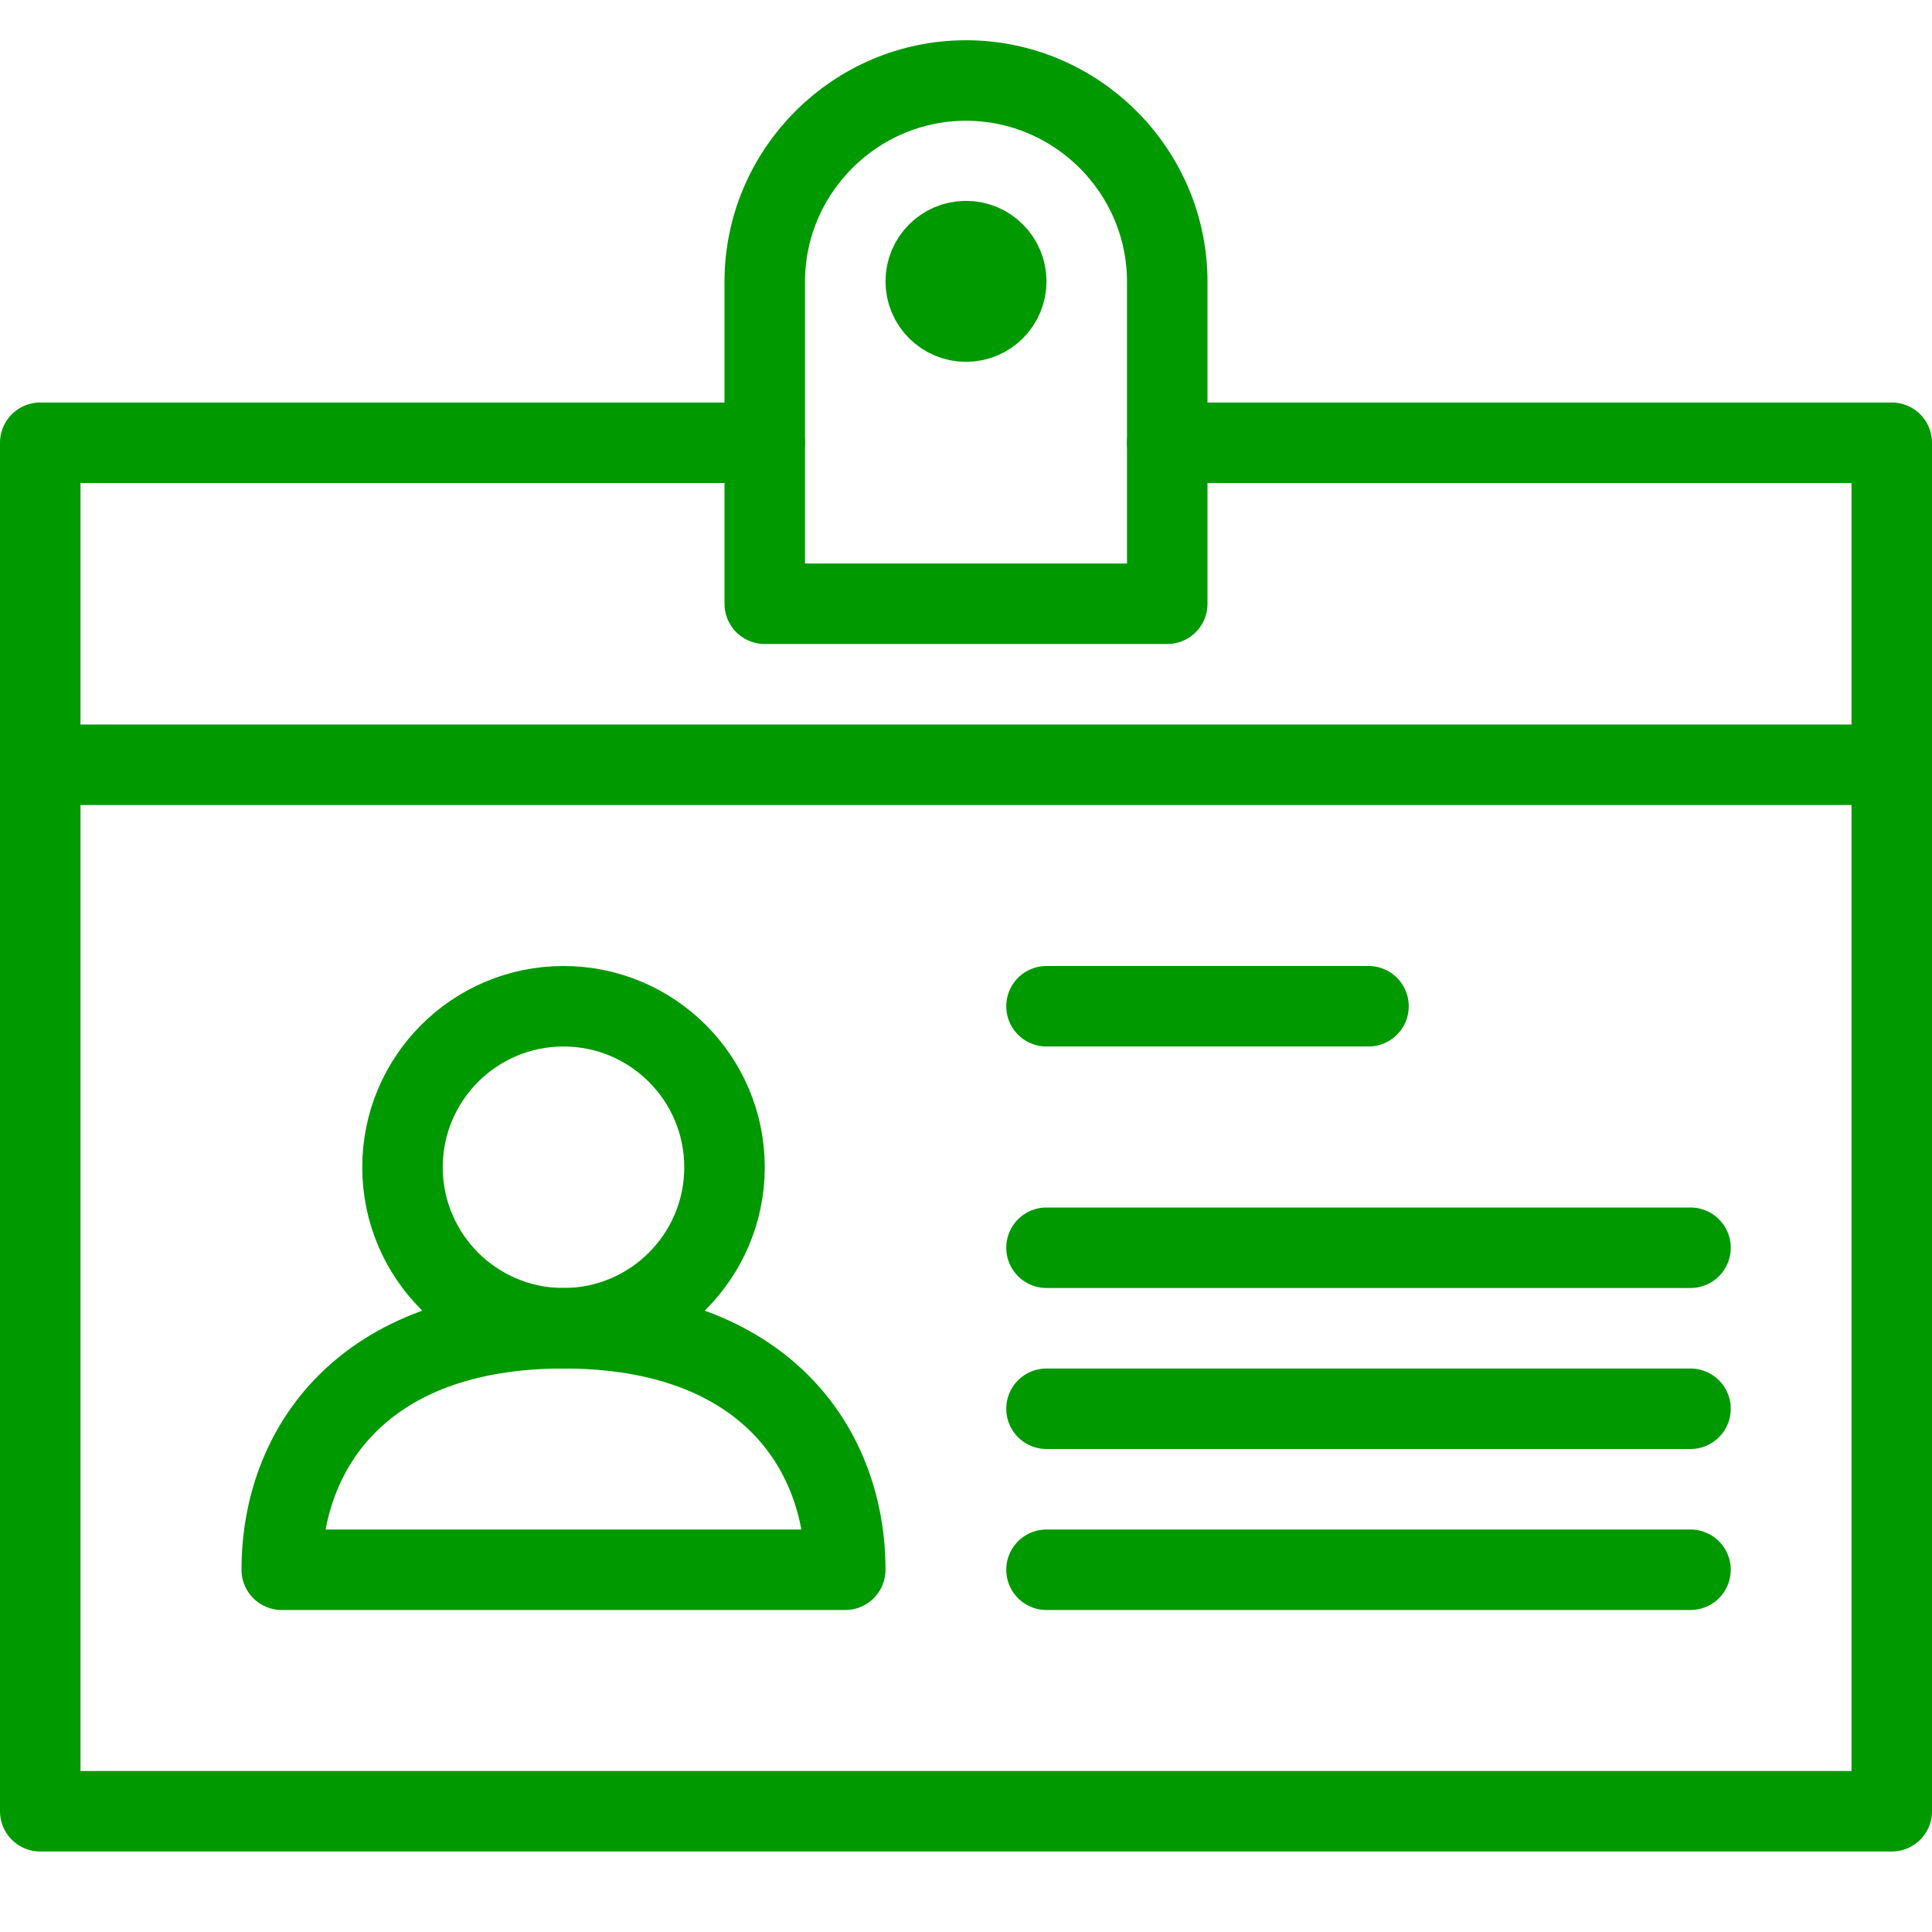<?xml version="1.0" encoding="UTF-8"?>
<svg width="48px" height="48px" viewBox="0 0 48 48" version="1.1" xmlns="http://www.w3.org/2000/svg" xmlns:xlink="http://www.w3.org/1999/xlink">
    <!-- Generator: Sketch 48.2 (47327) - http://www.bohemiancoding.com/sketch -->
    <title>icon-name-tag</title>
    <desc>Created with Sketch.</desc>
    <defs></defs>
    <g id="Exports" stroke="none" stroke-width="1" fill="none" fill-rule="evenodd">
        <g id="icon-name-tag">
            <g>
                <rect id="bound" x="0" y="0" width="48" height="48"></rect>
                <polyline id="Stroke-1163" stroke="#009900" stroke-width="2" stroke-linecap="round" stroke-linejoin="round" points="29 11 47 11 47 45 1 45 1 11 19 11"></polyline>
                <path d="M18,29 C18,31.208 16.21,33 14,33 C11.79,33 10,31.208 10,29 C10,26.792 11.79,25 14,25 C16.21,25 18,26.792 18,29 L18,29 Z" id="Stroke-1164" stroke="#009900" stroke-width="2" stroke-linecap="round" stroke-linejoin="round"></path>
                <path d="M7,39 L21,39 C21,36 19,33 14,33 C9,33 7,36 7,39 Z" id="Stroke-1165" stroke="#009900" stroke-width="2" stroke-linecap="round" stroke-linejoin="round"></path>
                <path d="M29,15 L19,15 L19,7 C19,4.25 21.25,2 24,2 C26.75,2 29,4.25 29,7 L29,15 L29,15 Z" id="Stroke-1166" stroke="#009900" stroke-width="2" stroke-linecap="round" stroke-linejoin="round"></path>
                <path d="M1,19 L47,19" id="Stroke-1167" stroke="#009900" stroke-width="2" stroke-linecap="round" stroke-linejoin="round"></path>
                <path d="M26,39 L42,39" id="Stroke-1168" stroke="#009900" stroke-width="2" stroke-linecap="round" stroke-linejoin="round"></path>
                <path d="M26,35 L42,35" id="Stroke-1169" stroke="#009900" stroke-width="2" stroke-linecap="round" stroke-linejoin="round"></path>
                <path d="M26,31 L42,31" id="Stroke-1170" stroke="#009900" stroke-width="2" stroke-linecap="round" stroke-linejoin="round"></path>
                <path d="M26,25 L34,25" id="Stroke-1171" stroke="#009900" stroke-width="2" stroke-linecap="round" stroke-linejoin="round"></path>
                <path d="M25,6.99 C25,7.542 24.552,7.99 24,7.99 C23.448,7.99 23,7.542 23,6.99 C23,6.438 23.448,5.99 24,5.99 C24.552,5.99 25,6.438 25,6.99 L25,6.99 Z" id="Stroke-1172" stroke="#009900" stroke-width="2" stroke-linecap="round" stroke-linejoin="round"></path>
            </g>
        </g>
    </g>
</svg>